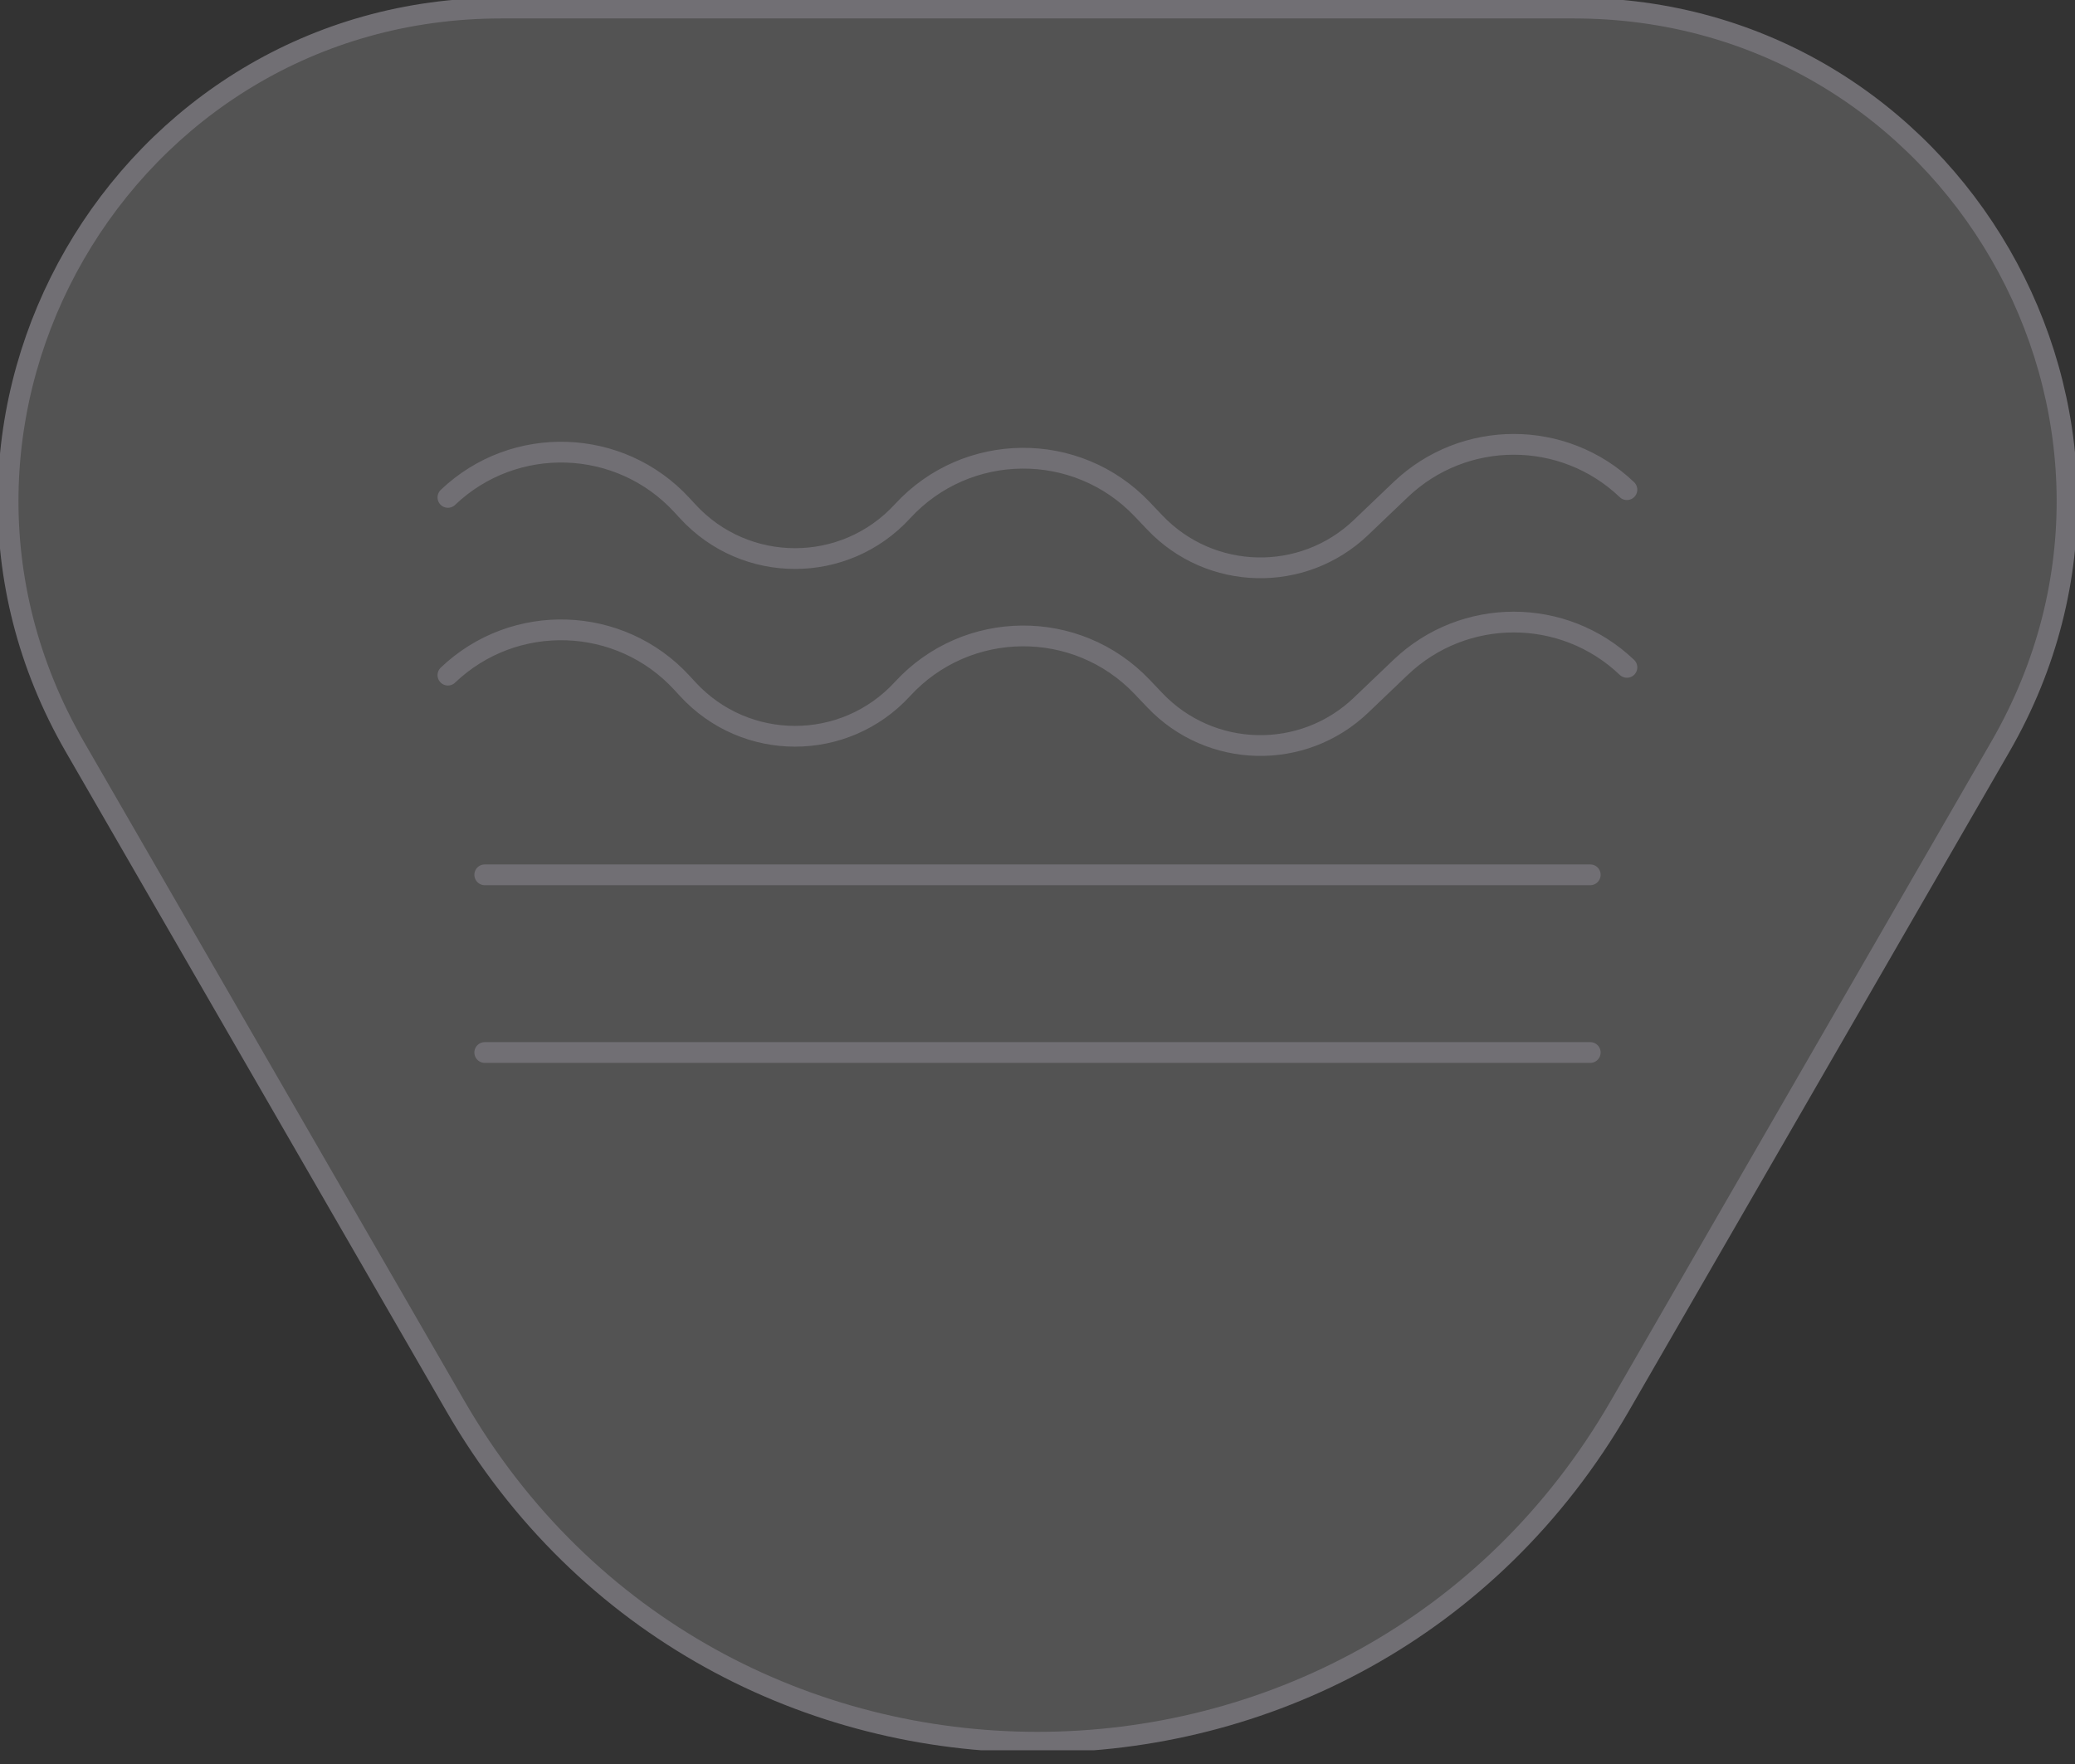 <svg width="100" height="85" viewBox="0 0 100 85" fill="none" xmlns="http://www.w3.org/2000/svg">
<rect x="0" y="0" width="100" height="85" fill="#333333" stroke="none"/>
<g clip-path="url(#clip0)">
<path d="M21.945 67.749L3.604 35.98C-5.527 20.162 5.885 0.389 24.155 0.389H75.852C94.115 0.389 105.535 20.162 96.403 35.98L78.063 67.749C65.585 89.351 34.415 89.351 21.945 67.749Z" fill="white" fill-opacity="0.16" stroke="#716F74" stroke-miterlimit="10"/>
<path d="M21.586 23.968C24.786 20.917 29.877 21.088 32.866 24.342L33.139 24.638C35.925 27.674 40.705 27.674 43.492 24.638C46.59 21.267 51.892 21.221 55.044 24.537L55.651 25.175C58.329 27.993 62.782 28.102 65.592 25.416L67.499 23.595C70.551 20.683 75.354 20.683 78.406 23.595" stroke="#716F74" stroke-miterlimit="10" stroke-linecap="round" stroke-linejoin="round"/>
<path d="M21.586 32.532C24.786 29.48 29.877 29.651 32.866 32.905L33.139 33.201C35.925 36.237 40.705 36.237 43.492 33.201C46.59 29.83 51.892 29.784 55.044 33.1L55.651 33.738C58.329 36.556 62.782 36.665 65.592 33.979L67.499 32.158C70.551 29.247 75.354 29.247 78.406 32.158" stroke="#716F74" stroke-miterlimit="10" stroke-linecap="round" stroke-linejoin="round"/>
<path d="M23.361 42.153H76.639" stroke="#716F74" stroke-miterlimit="10" stroke-linecap="round" stroke-linejoin="round"/>
<path d="M23.361 50.716H76.639" stroke="#716F74" stroke-miterlimit="10" stroke-linecap="round" stroke-linejoin="round"/>
</g>
<defs>
<clipPath id="clip0">
<rect width="100" height="84.338" fill="white"/>
</clipPath>
</defs>
</svg>
